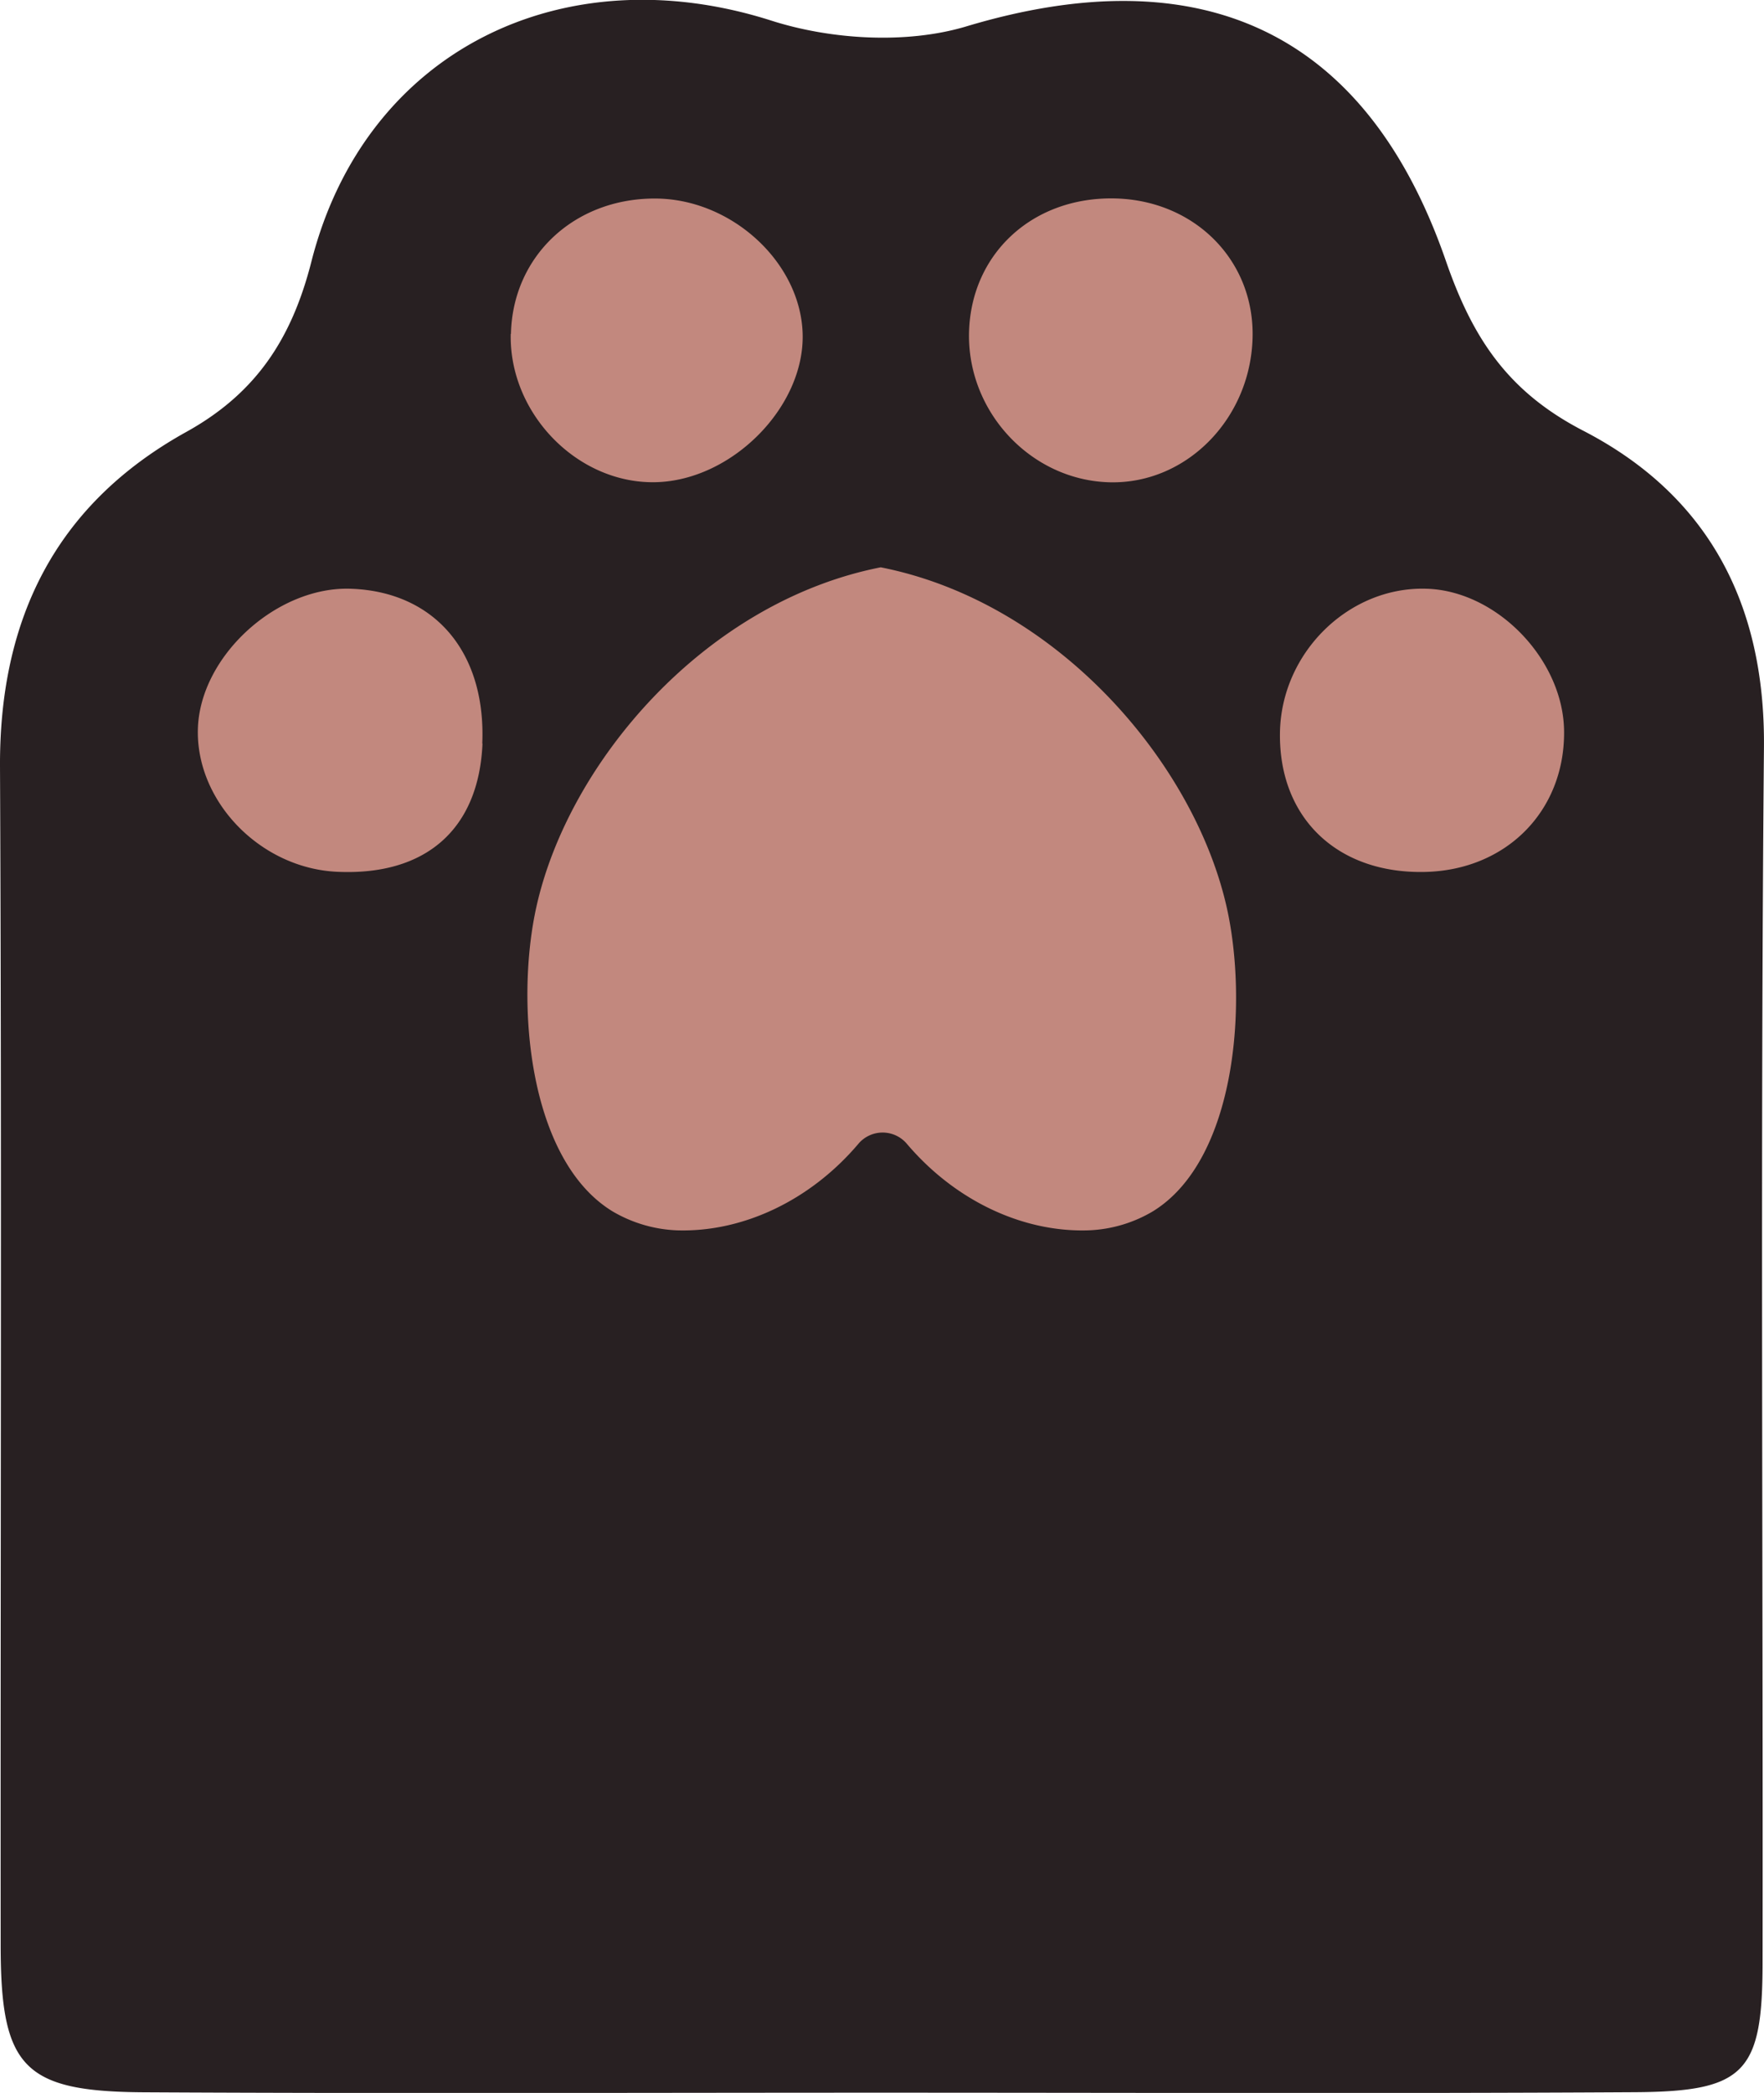 <svg xmlns="http://www.w3.org/2000/svg" viewBox="0 0 399.2 473.43">
  <defs>
    <style>
      .cls-1 {
        fill: #c2887e;
      }

      .cls-2 {
        fill: #282022;
      }
    </style>
  </defs>
  <title>cats-place-logo</title>
  <g id="Слой_2" data-name="Слой 2">
    <g id="Слой_1-2" data-name="Слой 1">
      <g>
        <path class="cls-1" d="M387,431.54c0,23.41-3.71,27.49-27.13,27.62-53.53.32-107.07.1-160.6.1-52.23,0-104.45.21-156.69-.07-25.75-.14-30.55-5.31-30.57-31.31-.08-83.57.24-167.13-.14-250.7C11.74,145.6,23.83,121.36,51.53,106,66.31,97.78,74,86.27,78.17,69.75c11.46-45,53.64-65.39,98-51.19,12.72,4.07,28.68,5,41.29,1.21,49.69-15,85.1.58,102.16,49.81,5.69,16.43,13.17,27.81,29.24,36.13,26.35,13.62,38.73,36.52,38.46,67.3C386.54,259.17,387.08,345.36,387,431.54Z"/>
        <path class="cls-2" d="M399.19,169c.29-32.72-12.87-57.08-40.88-71.56-17.1-8.84-25.05-20.94-31.1-38.42C309.08,6.66,271.41-9.88,218.59,6c-13.42,4-30.39,3-43.92-1.3-47.14-15.1-92,6.61-104.19,54.44C66,76.74,57.87,89,42.15,97.71,12.7,114.05-.15,139.84,0,173.41.41,262.27.08,351.13.15,440c0,27.66,5.13,33.15,32.52,33.29,55.53.3,111.07.09,166.6.09,56.92,0,113.85.22,170.77-.11,24.9-.15,28.82-4.49,28.84-29.38C399,352.24,398.37,260.6,399.19,169Zm-290-.79c-.83,19.33-12.78,29.9-32.82,29-17.32-.75-32-15.78-31.59-32.25s17.83-32.4,34.67-31.78C98.4,133.87,110,147.55,109.14,168.18Zm6.44-92.66C116,58,129.87,44.89,148.21,44.91c17.25,0,32.94,14.35,33.43,30.54.5,16.63-16.09,33.33-33.41,33.63C130.63,109.39,115.19,93.52,115.58,75.52ZM260.92,274a30.74,30.74,0,0,1-14.61,4.31c-14.85.48-30.1-6.69-41-19.47a7.18,7.18,0,0,0-11.14,0c-10.88,12.77-26.14,19.95-41,19.47A31.14,31.14,0,0,1,138.59,274c-19.12-11.7-22-47.43-17.19-68.92,7.32-32.82,38.28-68.94,77.91-76.75,39.62,7.82,70.68,43.76,78.23,76.6C282.47,226.41,279.93,262.29,260.92,274ZM251.21,109.1c-17.82-.39-32.39-15.9-31.91-34,.48-17.58,14.13-30.33,32.38-30.22,18.07.1,31.83,13.4,31.79,30.73C283.42,94.28,268.77,109.48,251.21,109.1Zm71.27,88.14c-19.89.44-33.12-12.26-32.82-31.52.28-18,15.45-33,33-32.55,16.09.37,31.29,16.15,31.3,32.49C354,183.59,340.79,196.83,322.48,197.24Z"/>
      </g>
    </g>
  </g>
</svg>
